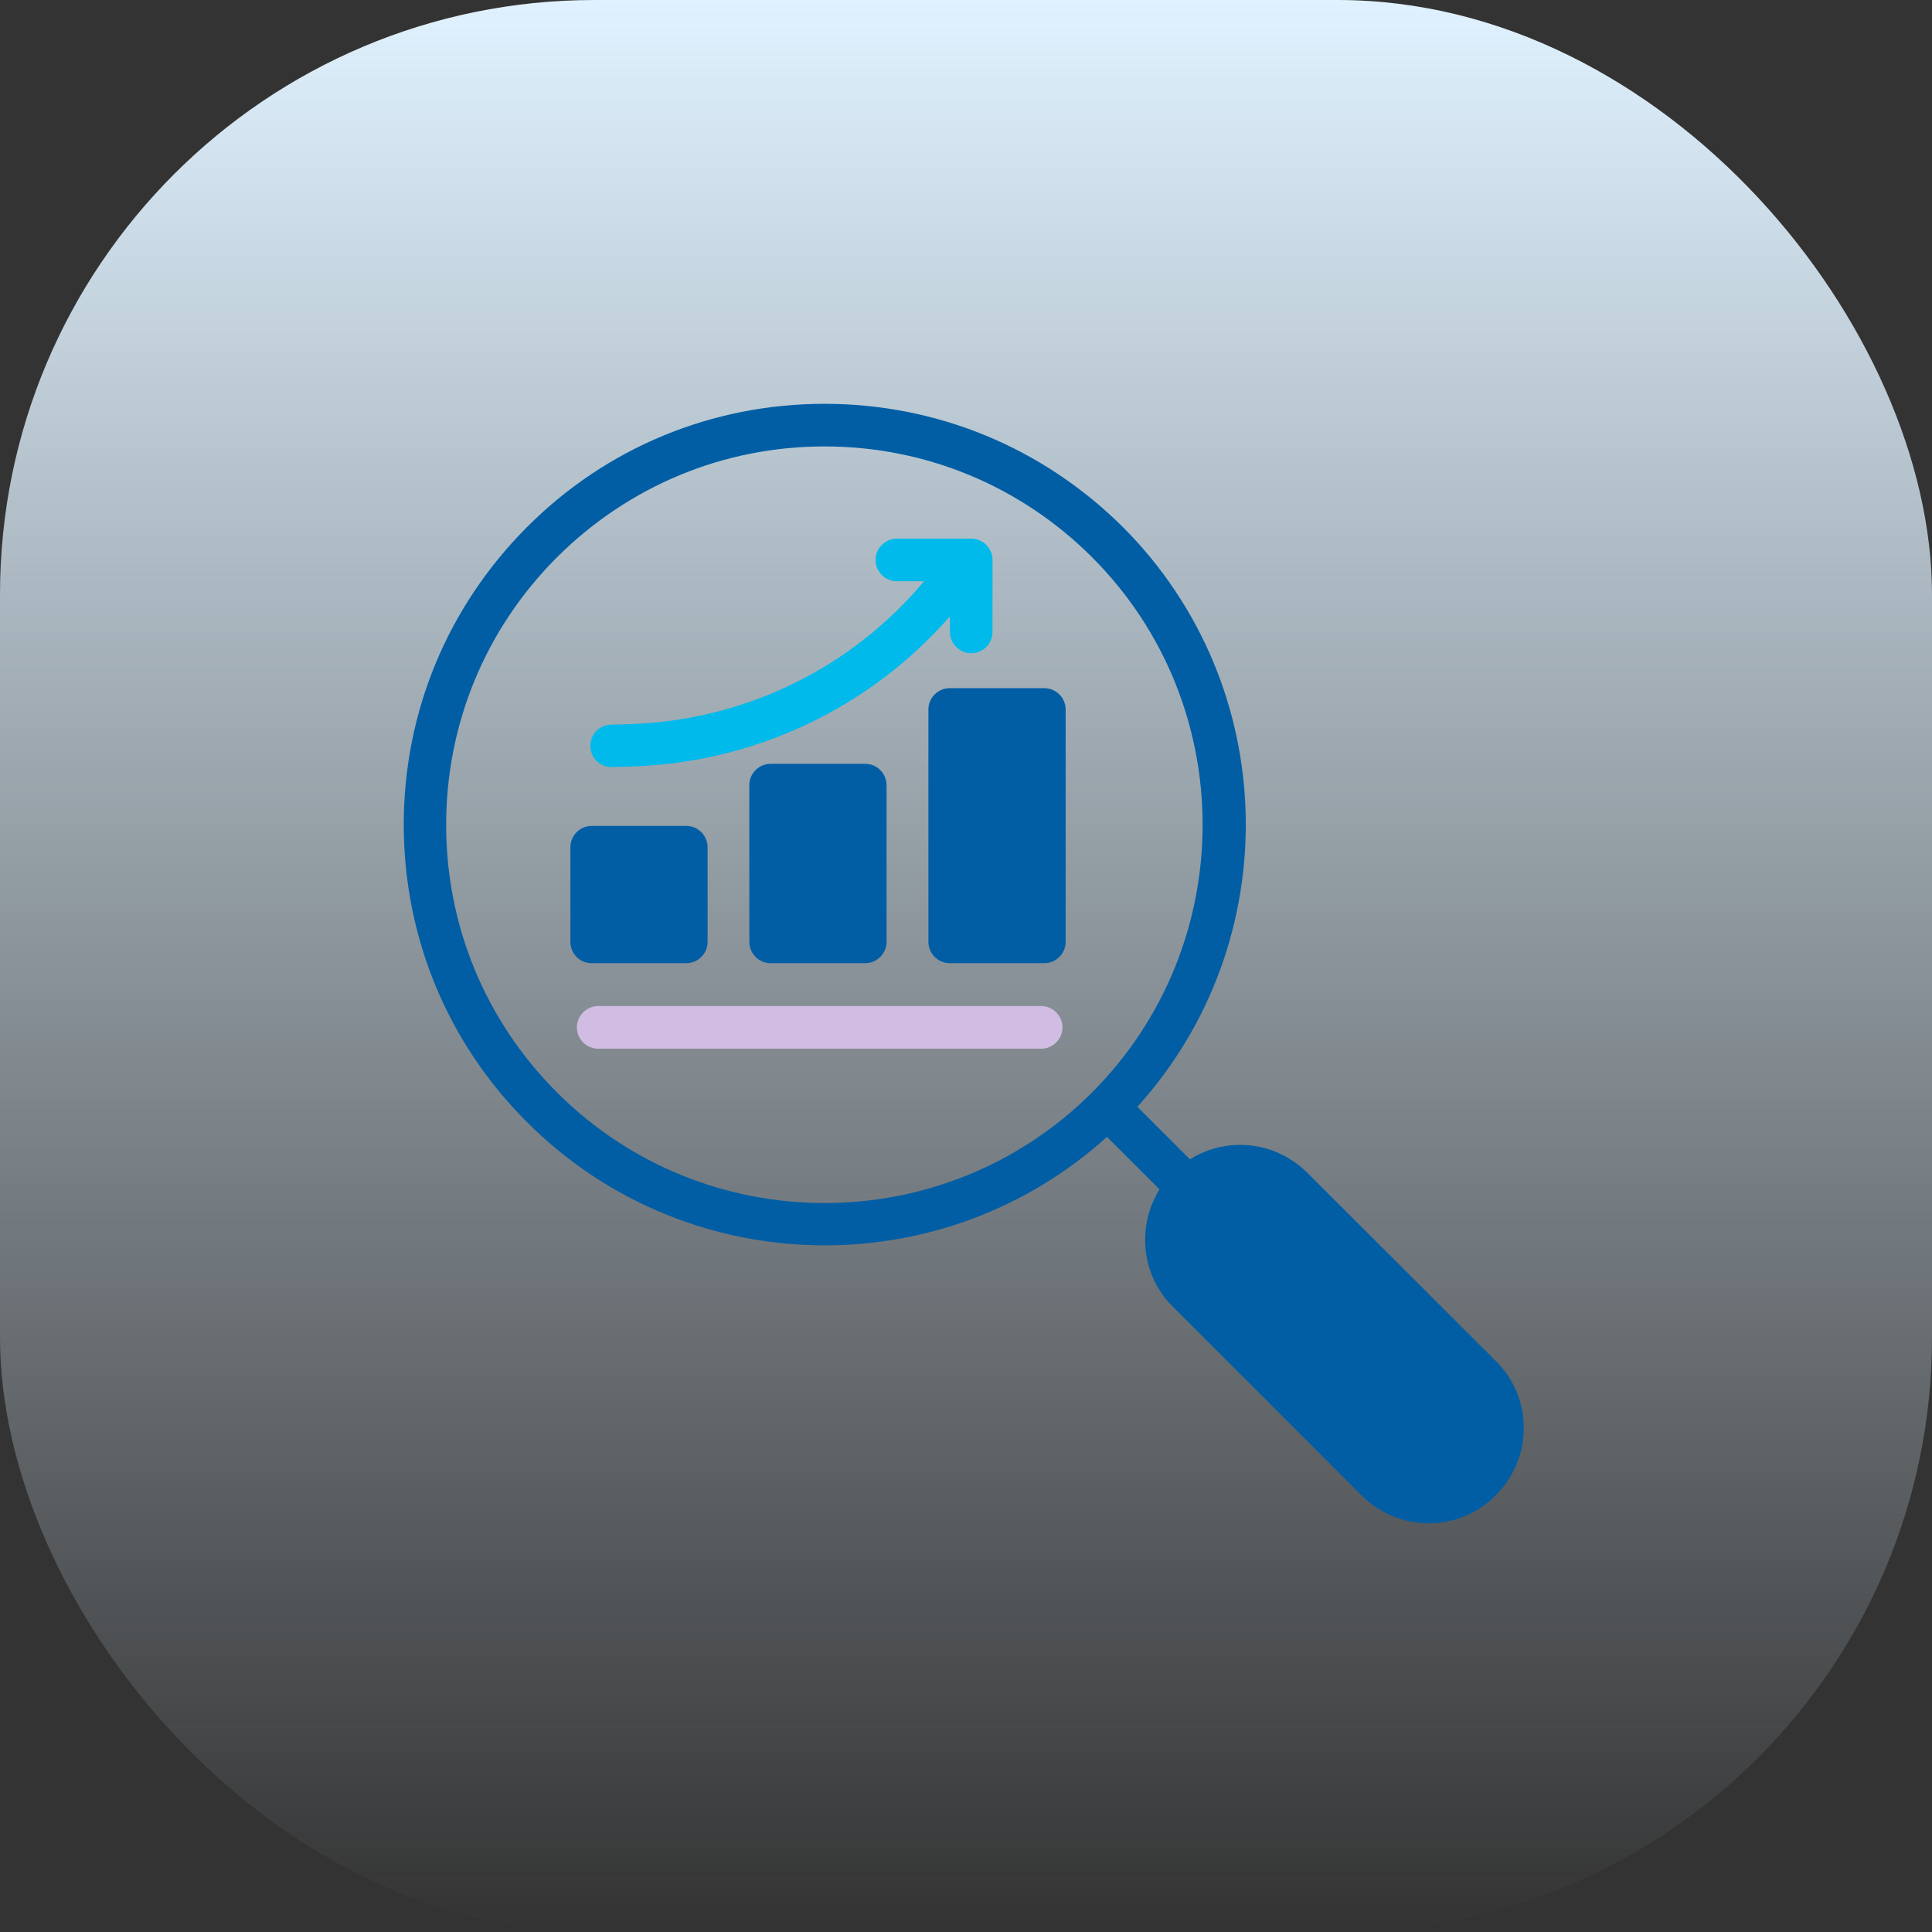 <svg width="52" height="52" viewBox="0 0 52 52" fill="none" xmlns="http://www.w3.org/2000/svg">
<rect x="0" y="0" width="52" height="52" fill="#333333" stroke="none"/>
<rect width="52" height="52" rx="16" fill="url(#paint0_linear_11705_56908)"/>
<path d="M10.867 22.194C10.867 25.221 12.043 28.068 14.188 30.206C16.397 32.415 19.295 33.519 22.2 33.519C24.925 33.519 27.643 32.544 29.795 30.6L31.208 32.013C30.957 32.415 30.821 32.881 30.821 33.369C30.821 34.05 31.086 34.696 31.574 35.176L36.645 40.247C37.126 40.727 37.771 41 38.452 41C39.134 41 39.779 40.735 40.26 40.247C40.74 39.766 41.013 39.121 41.013 38.44C41.013 37.758 40.748 37.113 40.26 36.632L35.189 31.568C34.708 31.088 34.063 30.815 33.382 30.815C32.894 30.815 32.428 30.951 32.026 31.203L30.613 29.79C34.63 25.35 34.5 18.464 30.218 14.182C28.067 12.045 25.219 10.869 22.192 10.869C19.166 10.869 16.318 12.045 14.181 14.19C12.043 16.334 10.867 19.174 10.867 22.194ZM22.192 12.016C24.911 12.016 27.471 13.078 29.394 15C33.36 18.966 33.36 25.429 29.394 29.402C25.427 33.369 18.965 33.376 14.991 29.402C13.069 27.48 12.008 24.919 12.008 22.201C12.008 19.483 13.069 16.922 14.991 15C16.921 13.078 19.474 12.016 22.192 12.016Z" fill="#015EA5"/>
<path d="M15.925 25.924H18.472C18.787 25.924 19.045 25.666 19.045 25.35V22.804C19.045 22.488 18.787 22.23 18.472 22.23H15.925C15.61 22.23 15.352 22.488 15.352 22.804V25.35C15.352 25.666 15.603 25.924 15.925 25.924Z" fill="#015EA5"/>
<path d="M23.288 25.924C23.604 25.924 23.862 25.665 23.862 25.35V21.132C23.862 20.817 23.604 20.559 23.288 20.559H20.742C20.426 20.559 20.168 20.817 20.168 21.132V25.35C20.168 25.665 20.426 25.924 20.742 25.924H23.288Z" fill="#015EA5"/>
<path d="M24.988 19.095V25.35C24.988 25.665 25.247 25.924 25.562 25.924H28.108C28.424 25.924 28.682 25.665 28.682 25.35V19.095C28.682 18.78 28.424 18.522 28.108 18.522H25.562C25.247 18.522 24.988 18.78 24.988 19.095Z" fill="#015EA5"/>
<path d="M16.458 20.645H16.479L16.989 20.63C20.302 20.53 23.394 19.067 25.567 16.592V17.008C25.567 17.324 25.825 17.582 26.141 17.582C26.456 17.582 26.714 17.324 26.714 17.008V15.072C26.714 14.756 26.456 14.498 26.141 14.498H24.14C23.824 14.498 23.566 14.756 23.566 15.072C23.566 15.387 23.824 15.645 24.14 15.645H24.871C22.899 17.998 20.037 19.389 16.953 19.49L16.444 19.504C16.128 19.511 15.877 19.777 15.891 20.092C15.898 20.401 16.149 20.645 16.458 20.645Z" fill="#00BAEB"/>
<path d="M28.022 27.078H16.101C15.786 27.078 15.527 27.337 15.527 27.652C15.527 27.968 15.786 28.226 16.101 28.226H28.022C28.337 28.226 28.596 27.968 28.596 27.652C28.596 27.337 28.337 27.078 28.022 27.078Z" fill="#D1BCE3"/>
<defs>
<linearGradient id="paint0_linear_11705_56908" x1="26" y1="0" x2="26" y2="52" gradientUnits="userSpaceOnUse">
<stop stop-color="#E0F2FF"/>
<stop offset="1" stop-color="#E0F2FF" stop-opacity="0"/>
</linearGradient>
</defs>
</svg>
